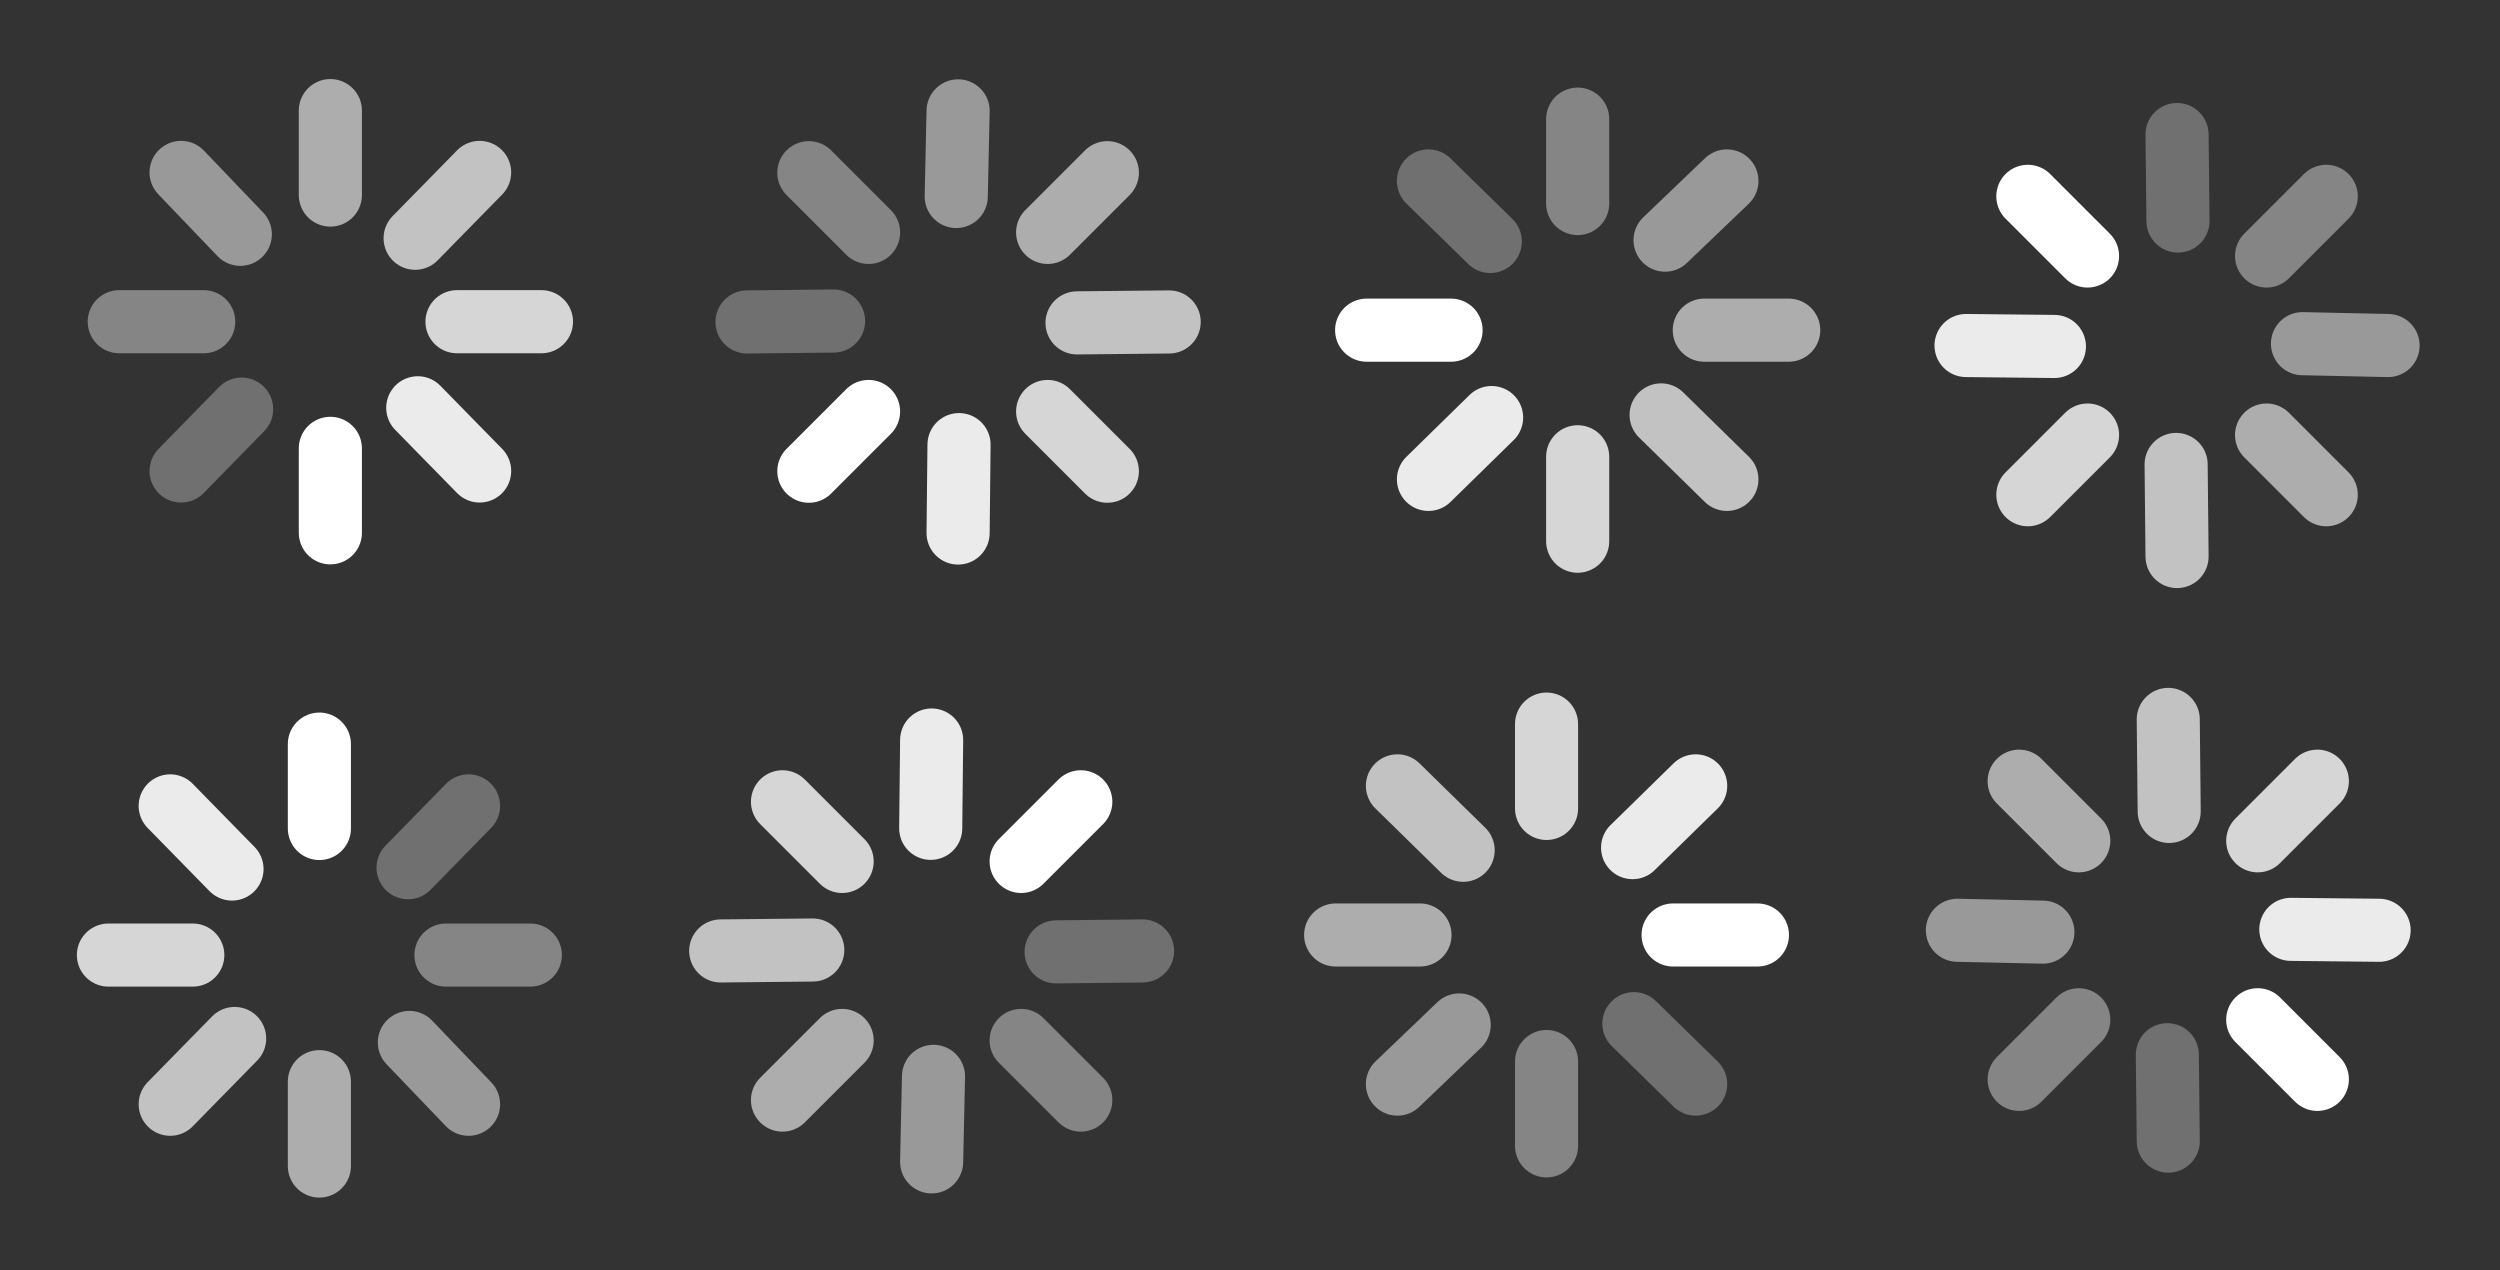 <?xml version="1.0" encoding="UTF-8" standalone="no"?>
<svg
   xmlns:dc="http://purl.org/dc/elements/1.1/"
   xmlns:cc="http://creativecommons.org/ns#"
   xmlns:rdf="http://www.w3.org/1999/02/22-rdf-syntax-ns#"
   xmlns:svg="http://www.w3.org/2000/svg"
   xmlns="http://www.w3.org/2000/svg"
   xmlns:xlink="http://www.w3.org/1999/xlink"
   xmlns:sodipodi="http://sodipodi.sourceforge.net/DTD/sodipodi-0.dtd"
   xmlns:inkscape="http://www.inkscape.org/namespaces/inkscape"
   viewBox="0 0 61.414 31.206"
   id="svg2"
   version="1.1"
   inkscape:version="0.91 r13725"
   sodipodi:docname="process-working.svg"
   width="61.414"
   height="31.206">
  <rect x="0" y="0" width="61.414" height="31.206" fill="#333333" stroke="none"/>
  <defs
     id="defs31" />
  <sodipodi:namedview
     pagecolor="#b6b6b6"
     bordercolor="#666666"
     borderopacity="1"
     objecttolerance="10"
     gridtolerance="10"
     guidetolerance="10"
     inkscape:pageopacity="0"
     inkscape:pageshadow="2"
     inkscape:window-width="1920"
     inkscape:window-height="1014"
     id="namedview29"
     showgrid="false"
     fit-margin-top="2"
     fit-margin-bottom="2"
     fit-margin-left="2"
     fit-margin-right="2"
     inkscape:zoom="3.9583333"
     inkscape:cx="-11.33323"
     inkscape:cy="23.721"
     inkscape:window-x="0"
     inkscape:window-y="35"
     inkscape:window-maximized="1"
     inkscape:current-layer="svg2" />
  <g
     id="0"
     transform="matrix(0.219,0,0,0.219,112.745,-298.048)"
     style="color:#000000;fill:none;stroke:#ffffff;stroke-width:7.082;stroke-linecap:round">
    <path
       d="m -477.761,1373.357 0,9.472"
       id="path5"
       inkscape:connector-curvature="0"
       style="opacity:0.6" />
    <path
       d="m -461.017,1380.292 -7.234,7.382"
       id="path7"
       inkscape:connector-curvature="0"
       style="opacity:0.7" />
    <path
       d="m -454.082,1397.036 -9.472,0"
       id="path9"
       inkscape:connector-curvature="0"
       style="opacity:0.8" />
    <path
       d="m -461.017,1413.78 -6.938,-7.086"
       id="path11"
       inkscape:connector-curvature="0"
       style="opacity:0.9" />
    <path
       d="m -477.761,1420.715 9e-5,-9.472"
       id="path13"
       inkscape:connector-curvature="0" />
    <path
       d="m -494.504,1413.78 6.79,-6.938"
       id="path15"
       inkscape:connector-curvature="0"
       style="opacity:0.3" />
    <path
       d="m -501.44,1397.036 9.472,0"
       id="path17"
       inkscape:connector-curvature="0"
       style="opacity:0.4" />
    <path
       d="m -494.504,1380.292 6.642,6.938"
       id="path19"
       inkscape:connector-curvature="0"
       style="opacity:0.5" />
  </g>
  <use
     width="400"
     height="400"
     xlink:href="#0"
     id="1"
     transform="matrix(0.707,0.707,-0.707,0.707,23.386,-3.416)"
     x="0"
     y="0" />
  <use
     width="400"
     height="400"
     xlink:href="#1"
     id="2"
     transform="matrix(0.707,0.707,-0.707,0.707,27.708,-14.121)"
     x="0"
     y="0" />
  <use
     width="400"
     height="400"
     xlink:href="#2"
     id="3"
     transform="matrix(0.707,0.707,-0.707,0.707,31.814,-24.647)"
     x="0"
     y="0" />
  <use
     width="400"
     height="400"
     xlink:href="#3"
     id="4"
     transform="matrix(0.707,0.707,-0.707,0.707,-23.964,-20.35)"
     x="0"
     y="0" />
  <use
     width="400"
     height="400"
     xlink:href="#4"
     id="5"
     transform="matrix(0.707,0.707,-0.707,0.707,33.927,1.226)"
     x="0"
     y="0" />
  <use
     width="400"
     height="400"
     xlink:href="#5"
     id="6"
     transform="matrix(0.707,0.707,-0.707,0.707,38.327,-9.728)"
     x="0"
     y="0" />
  <use
     width="400"
     height="400"
     xlink:href="#6"
     transform="matrix(0.707,0.707,-0.707,0.707,42.643,-20.246)"
     id="use27"
     x="0"
     y="0" />
</svg>
